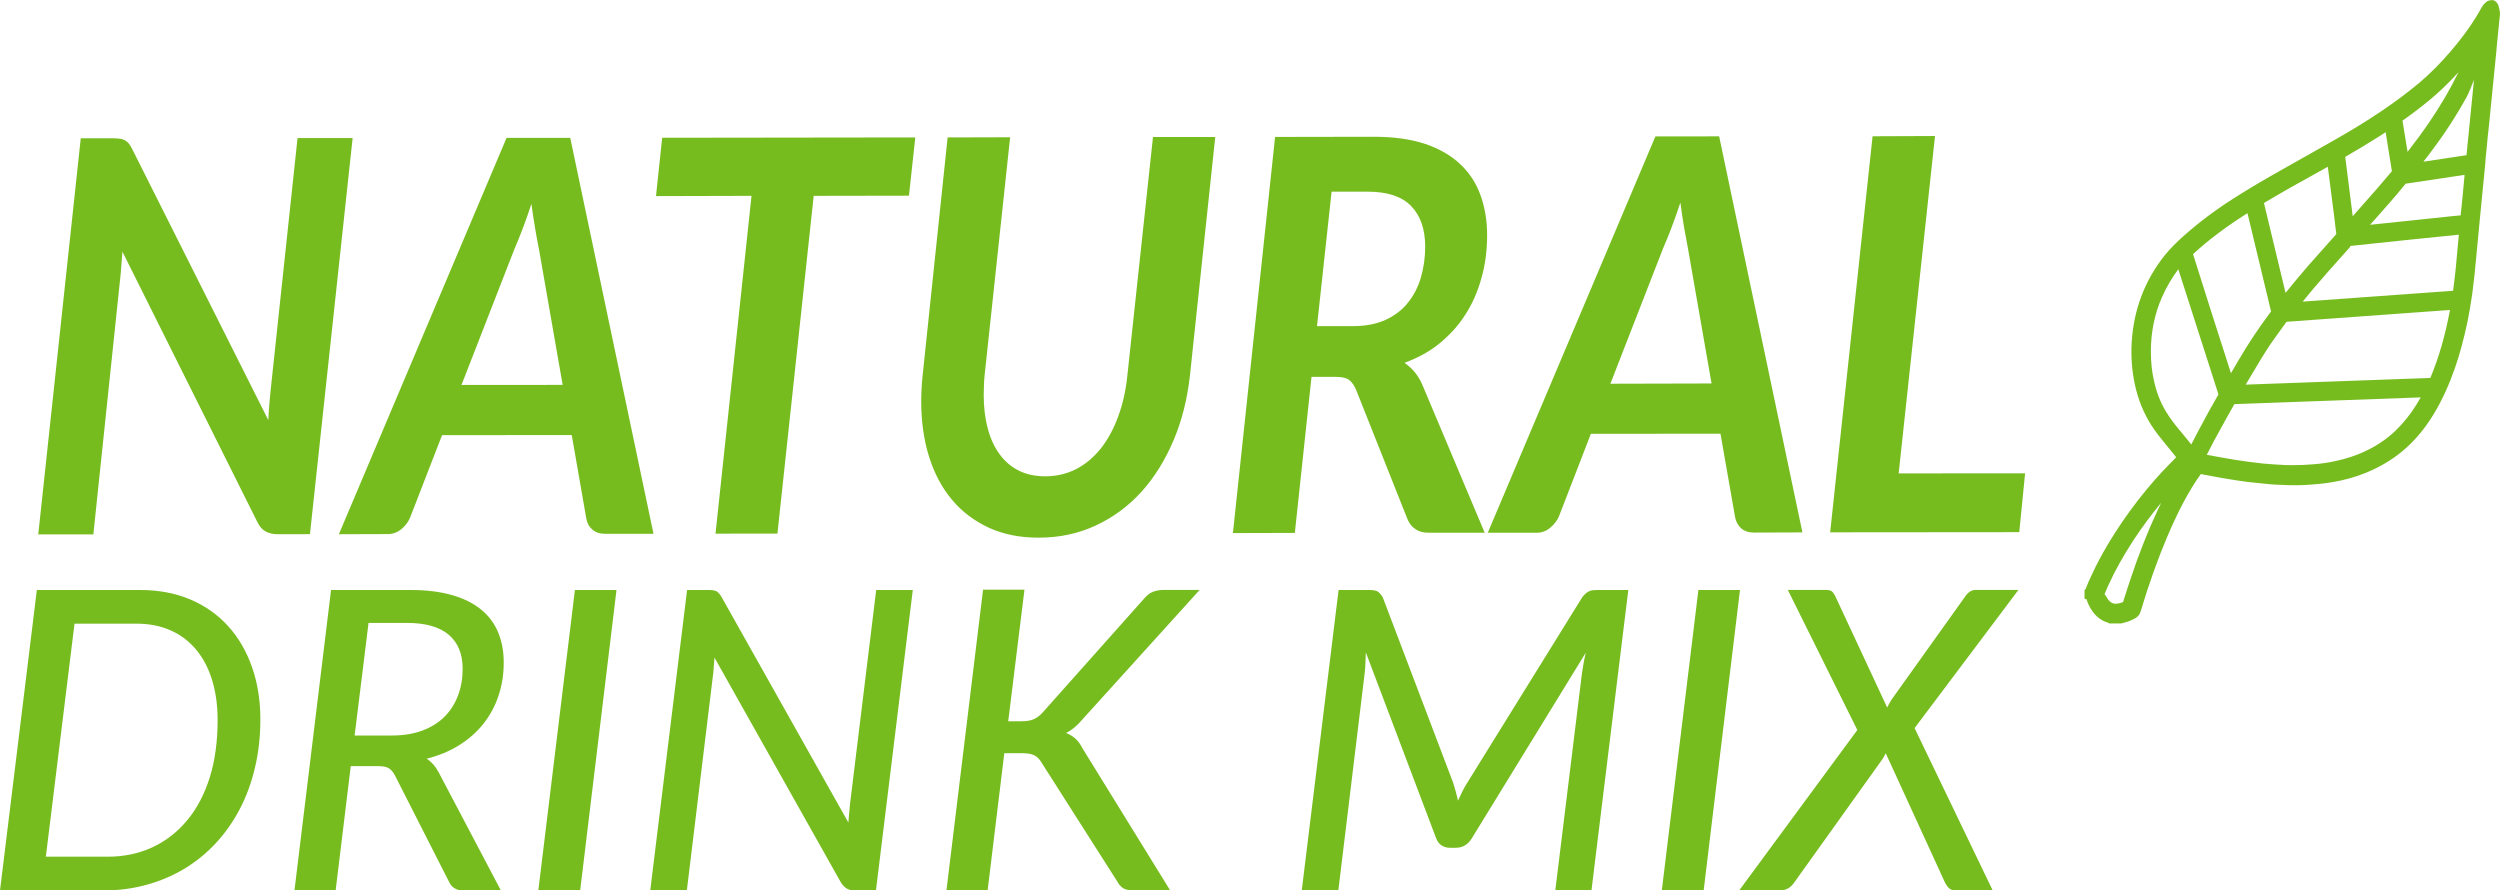 <svg version="1.2" baseProfile="tiny" xmlns="http://www.w3.org/2000/svg" x="0" y="0" viewBox="0 0 299.96 106.84" xml:space="preserve"><path fill="#77BC1F" d="M14.42 16.65c.22.02.42.1.6.2.16.09.32.23.46.4.13.17.28.42.43.73L32.19 50.4c.03-.63.07-1.26.12-1.86.05-.6.1-1.16.16-1.7l3.23-30.27h6.61l-5.12 47.52-3.84.01c-.58 0-1.06-.11-1.46-.32-.41-.22-.74-.59-1.02-1.16L14.69 30.2l-.12 1.53c-.04.5-.07.97-.12 1.41L11.2 64.12H4.59l5.1-47.53h3.91c.33.01.61.02.82.06zM78.41 64.05h-5.8c-.65 0-1.17-.17-1.55-.53-.4-.33-.64-.81-.73-1.4L68.6 52.2l-15.56.01-3.85 9.93c-.22.51-.56.96-1.03 1.35-.49.39-1.02.59-1.61.59l-5.89.02 20.12-47.56h7.64l9.99 47.51zM55.37 46.19l12.14-.01-2.84-16.27c-.16-.79-.32-1.62-.46-2.49-.16-.89-.3-1.87-.45-2.96-.36 1.09-.71 2.11-1.07 3.04-.36.93-.69 1.74-.99 2.44l-6.33 16.25zM109.82 16.49l-.76 6.99-11.43.02-4.35 40.52-7.43.01 4.32-40.53-11.46.03.74-7 30.37-.04zM125.42 57.15c1.35 0 2.58-.3 3.71-.87 1.13-.59 2.1-1.41 2.95-2.47.84-1.06 1.54-2.35 2.08-3.83.55-1.48.93-3.14 1.11-4.97l3.07-28.57h7.47l-3.03 28.57c-.31 2.79-.95 5.41-1.96 7.79-1 2.37-2.28 4.45-3.84 6.18-1.57 1.74-3.39 3.08-5.48 4.06-2.09.98-4.37 1.47-6.85 1.47-2.25.01-4.25-.39-6-1.19-1.74-.81-3.23-1.92-4.43-3.36-1.21-1.44-2.12-3.17-2.75-5.17-.62-2-.94-4.21-.94-6.63 0-.99.06-2.03.17-3.11l3-28.56 7.5-.02-3.06 28.54c-.05.41-.07.82-.08 1.21-.02.4-.03.77-.03 1.16 0 1.49.16 2.83.49 4.03.31 1.21.79 2.23 1.41 3.08.62.85 1.39 1.52 2.32 1.98.91.46 1.98.68 3.17.68zM157.36 45.22l-2 18.72-7.43.02 5.06-47.53 11.84-.02c2.41 0 4.47.29 6.18.86 1.71.58 3.11 1.4 4.2 2.43 1.11 1.04 1.91 2.28 2.43 3.73.52 1.45.79 3.02.79 4.76 0 1.84-.22 3.56-.68 5.17-.45 1.62-1.08 3.09-1.94 4.4-.84 1.33-1.89 2.46-3.11 3.46-1.23 1-2.62 1.74-4.18 2.31.44.31.85.68 1.21 1.1.37.45.69.97.95 1.59l7.46 17.7h-6.72c-.64 0-1.17-.13-1.6-.44-.44-.29-.76-.71-.97-1.25l-6.12-15.41c-.24-.57-.52-.98-.85-1.23-.34-.25-.86-.37-1.58-.37h-2.94zM159.77 23l-1.75 16.13h4.33c1.5 0 2.79-.25 3.89-.75 1.08-.5 1.98-1.17 2.67-2.04.7-.86 1.23-1.88 1.57-3.03.34-1.16.52-2.42.52-3.75-.01-2.06-.56-3.67-1.68-4.83-1.11-1.15-2.84-1.73-5.16-1.73h-4.39zM216.26 63.88l-5.8.02c-.65 0-1.18-.18-1.57-.53-.38-.35-.63-.82-.72-1.4l-1.74-9.93-15.55.01-3.84 9.93c-.22.49-.57.95-1.04 1.34-.48.41-1.03.6-1.62.6h-5.87l20.11-47.55 7.65-.01 9.99 47.52zm-23.04-17.84l12.14-.03-2.84-16.25c-.15-.8-.31-1.63-.46-2.5-.15-.88-.3-1.86-.44-2.96-.36 1.1-.72 2.11-1.08 3.05-.36.93-.68 1.74-.99 2.43l-6.33 16.26zM227.81 56.8l15.17-.01-.7 7.06-22.69.02 5.09-47.52 7.49-.03-4.36 40.48zM31.24 86.29c0 2.04-.21 3.97-.64 5.78-.42 1.81-1.03 3.47-1.82 4.99-.79 1.51-1.75 2.88-2.87 4.09s-2.39 2.24-3.78 3.08c-1.4.84-2.91 1.48-4.54 1.93s-3.35.68-5.17.68H0l4.42-36.05h12.41c2.21 0 4.21.38 5.99 1.13 1.78.75 3.29 1.82 4.54 3.19 1.25 1.37 2.2 3.01 2.87 4.91.67 1.9 1.01 3.99 1.01 6.27zm-5.13.12c0-1.77-.22-3.38-.66-4.81-.44-1.43-1.08-2.65-1.92-3.66-.84-1-1.86-1.78-3.07-2.31-1.21-.54-2.57-.8-4.11-.8H8.94L5.5 102.79h7.42c1.96 0 3.75-.38 5.37-1.13 1.61-.75 3-1.83 4.17-3.24 1.17-1.41 2.07-3.12 2.71-5.15.63-2.02.94-4.31.94-6.86zM42.09 91.89l-1.82 14.95h-4.94l4.39-36.05h9.54c1.93 0 3.6.21 5.01.62s2.57.99 3.48 1.75c.92.75 1.59 1.67 2.03 2.74.44 1.07.66 2.26.66 3.57 0 1.44-.21 2.79-.64 4.04-.42 1.26-1.04 2.38-1.83 3.37s-1.77 1.84-2.91 2.55c-1.14.71-2.43 1.24-3.86 1.6.58.38 1.06.92 1.42 1.61l7.49 14.22H55.7c-.9 0-1.51-.35-1.82-1.05l-6.49-12.76c-.22-.42-.47-.71-.75-.88-.28-.17-.73-.25-1.35-.25h-3.2zm2.13-17.16l-1.67 13.52H47c1.4 0 2.63-.2 3.69-.6 1.07-.4 1.95-.96 2.66-1.67.7-.71 1.24-1.56 1.61-2.54.37-.98.55-2.05.55-3.2 0-1.78-.56-3.14-1.67-4.08-1.12-.95-2.79-1.42-5.02-1.42h-4.6zM69.61 106.84h-5.02l4.39-36.05h4.99l-4.36 36.05zM85.96 70.94c.2.1.41.34.62.7l15.21 27.05c.03-.42.07-.81.1-1.18.03-.37.07-.72.1-1.05l3.14-25.67h4.39l-4.42 36.05h-2.5c-.4 0-.72-.07-.97-.21-.25-.14-.49-.38-.72-.72l-15.18-27-.15 1.83-3.17 26.1h-4.39l4.42-36.05h2.57c.43 0 .75.05.95.15zM120.97 86.54h1.62c.58 0 1.06-.08 1.43-.24.37-.16.74-.43 1.09-.82l12.06-13.54c.37-.45.74-.76 1.14-.92.39-.16.85-.24 1.38-.24h4.25l-14.03 15.5c-.66.79-1.33 1.34-2 1.66.43.17.81.4 1.13.69.32.29.6.68.85 1.17l10.51 17.03h-4.3c-.65 0-1.11-.09-1.37-.28-.27-.19-.49-.44-.67-.78L125 91.55c-.25-.44-.54-.74-.89-.92-.34-.18-.86-.26-1.56-.26h-2.05l-2 16.45h-4.94l4.39-36.07h4.97l-1.95 15.79zM174.67 94.97c.1.36.19.72.27 1.09.17-.37.34-.73.51-1.08.17-.35.37-.7.59-1.05l13.81-22.28c.15-.19.29-.33.41-.44.12-.11.25-.2.39-.26.13-.07.28-.11.44-.13.16-.02.35-.03.56-.03h3.72l-4.42 36.05h-4.34l3.2-26.07c.05-.35.11-.74.19-1.17.08-.43.16-.86.27-1.29l-13.68 22.28c-.46.75-1.11 1.13-1.92 1.13h-.7c-.38 0-.72-.1-1.01-.29-.29-.19-.5-.47-.64-.84l-8.44-22.31c-.02.44-.04.86-.05 1.28-.02.42-.04.8-.08 1.13l-3.17 26.15h-4.39l4.42-36.05h3.67c.43 0 .75.05.96.15.21.1.43.34.66.7l8.46 22.28c.1.34.21.69.31 1.05zM204.41 106.84h-5.02l4.39-36.05h4.99l-4.36 36.05zM222.85 87.59l-8.34-16.81H219c.37 0 .62.05.77.16.15.11.29.3.42.56l6.24 13.39c.13-.29.32-.61.55-.98l8.84-12.38c.35-.5.76-.75 1.22-.75h5.14l-12.46 16.58 9.37 19.47h-4.45c-.37 0-.64-.1-.82-.29-.19-.19-.33-.41-.45-.64l-7.11-15.52c-.07.13-.14.27-.21.4-.07.13-.15.26-.24.38l-10.54 14.74c-.43.62-.98.93-1.65.93h-4.94l14.17-19.24zM253.09 74.81l-.16-.1c-.71-.2-1.34-.64-1.83-1.31-.28-.38-.5-.8-.68-1.28l-.08-.23-.23-.05V70.8l.17-.18-.02-.01c.36-.92.78-1.79 1.2-2.65 1.09-2.17 2.43-4.34 4.09-6.64 1.26-1.73 2.58-3.33 3.91-4.76.43-.46 1.65-1.7 1.65-1.7l-1.4-1.72c-.55-.66-1.07-1.33-1.54-2.05-.95-1.47-1.64-3.16-2.03-5-.35-1.64-.47-3.34-.37-5.04.24-3.89 1.56-7.38 3.93-10.38.65-.79 1.39-1.56 2.29-2.35 1.81-1.61 3.77-3.09 6-4.51 1.79-1.14 3.73-2.29 5.93-3.52l5.93-3.35c2.13-1.2 4.05-2.37 5.86-3.59 1.73-1.17 3.22-2.29 4.54-3.39 1.29-1.09 2.57-2.37 3.79-3.8 1.23-1.43 2.26-2.82 3.13-4.25l.14-.24c.13-.22.26-.43.37-.65.13-.23.28-.48.54-.7l.19-.16s.38-.21.75-.13.6.58.6.58.24.73.19 1.2-.12 1.21-.17 1.67l-.16 1.61c-.05.51-.1 1.01-.14 1.52 0 0-.8 7.91-.85 8.52l-.14 1.28c-.05.62-.12 1.27-.18 1.9-.05.42-.09.84-.11 1.27l-.71 7.27c-.05.43-.09.86-.12 1.28l-.47 4.92c-.06.54-.26 2.15-.26 2.15-.16 1.17-.36 2.33-.59 3.46-.43 2.03-.91 3.81-1.48 5.46-.72 2.07-1.53 3.84-2.48 5.43-.85 1.43-1.8 2.65-2.88 3.72-1.29 1.26-2.75 2.27-4.45 3.07-1.2.57-2.48 1-3.82 1.3-1.02.22-1.96.37-2.86.44-.9.09-1.83.14-2.75.14-.51 0-1.02-.01-1.53-.04-.48-.01-.98-.04-1.47-.08-.52-.05-2.63-.27-2.63-.27s-1.13-.16-1.46-.21l-1.88-.31-2.29-.43c-.42.56-.73 1.05-1.04 1.56-.72 1.17-1.42 2.48-2.14 4.04-1.16 2.49-2.24 5.27-3.3 8.49-.25.78-.49 1.56-.73 2.35-.12.41-.36.71-.73.9-.47.25-.91.42-1.35.51l-.29.08h-1.4zm6.21-14.48c-1.15 1.39-2.24 2.86-3.25 4.38-1.28 1.97-2.25 3.69-3.03 5.41-.12.23-.21.45-.3.67l-.21.5c.11.06.25.41.46.68.23.3.48.44.82.47.32 0 .62-.07.95-.21l.08-.28c.23-.74.47-1.48.72-2.22 1.03-3.11 2.11-5.87 3.3-8.42.16-.34.31-.67.46-.98zm5.48-5.76c1.14.21 2.29.42 3.44.61 1.07.17 2.15.31 3.23.43.91.08 1.85.15 2.78.19.3.01.61.01.92.01.8 0 1.59-.03 2.38-.1.94-.07 1.84-.2 2.69-.39 1.27-.27 2.45-.66 3.5-1.15 1.44-.66 2.72-1.53 3.78-2.57.9-.87 1.7-1.88 2.4-3 .19-.3.37-.61.55-.92l-22.36.81c-.57 1-1.14 2.01-1.69 3.03-.57 1-1.1 2.02-1.62 3.05zm-3.42-22.27c-.72.98-1.4 2.09-1.94 3.32-.9 2.02-1.35 4.22-1.35 6.53 0 1.29.12 2.44.37 3.51.29 1.38.78 2.64 1.46 3.75.45.73.99 1.47 1.66 2.26.23.26 1.28 1.55 1.36 1.66 0 0 .5-.99.75-1.45l1.31-2.44 1.2-2.12-4.82-15.02zm12.99 6.31c-.63.86-1.27 1.74-1.9 2.64-.78 1.16-1.5 2.37-2.22 3.59-.26.44-.52.88-.78 1.31 0 0 17.74-.64 18.73-.68.44-.01 3.42-.12 3.42-.12 1-2.37 1.78-5.05 2.36-8.16l-19.61 1.42zm-11.22-8.12c.61 1.97 3.44 10.88 4.55 14.29l.94-1.61c1.13-1.93 2.36-3.78 3.65-5.5l.22-.3-2.83-11.79c-2.53 1.59-4.67 3.2-6.53 4.91zm18.88-.98l-.07.16-.88.99c-1.18 1.32-2.37 2.65-3.53 4.02-.41.5-.83 1-1.24 1.51l18.04-1.3.08-.6c.08-.66.16-1.33.23-1.99.07-.7.38-4.14.38-4.14-.06-.01-12.35 1.27-13.01 1.35zm-7.78 5.63c.88-1.09 1.77-2.15 2.66-3.19 1.14-1.29 2.28-2.58 3.43-3.86l-.25-2.08-.77-6c-.83.47-4.54 2.53-4.54 2.53-.94.53-1.88 1.09-2.82 1.64l-.3.18c.54 2.22 2.59 10.78 2.59 10.78zm15.63-13.28c-.4.06-.81.13-1.22.18-1.2 1.49-2.5 2.95-3.79 4.4l-.48.53s9.55-.99 10-1.05c.3-.02.59-.05.87-.08.12-1.07.36-3.57.47-4.86l-5.85.88zm-8.47-3.04c.18 1.5.37 3 .57 4.51l.33 2.62c.44-.51.9-1.02 1.35-1.54 1.14-1.27 2.26-2.56 3.35-3.87l-.75-4.68-.83.54c-1.32.84-2.67 1.64-4.02 2.42zm15.45-9.25c-.32.86-.63 1.59-.89 2.08-1.25 2.28-2.73 4.54-4.4 6.74-.26.34-.52.68-.78 1.01l5.17-.78.9-9.05zm-7.97 8.65c.97-1.25 1.79-2.36 2.54-3.46 1.42-2.08 2.59-4.08 3.57-6.09-.13.14-.26.28-.4.42-.94 1.02-1.96 1.99-3.03 2.88-1.07.88-2.17 1.72-3.29 2.51.01.02.61 3.74.61 3.74z"/></svg>